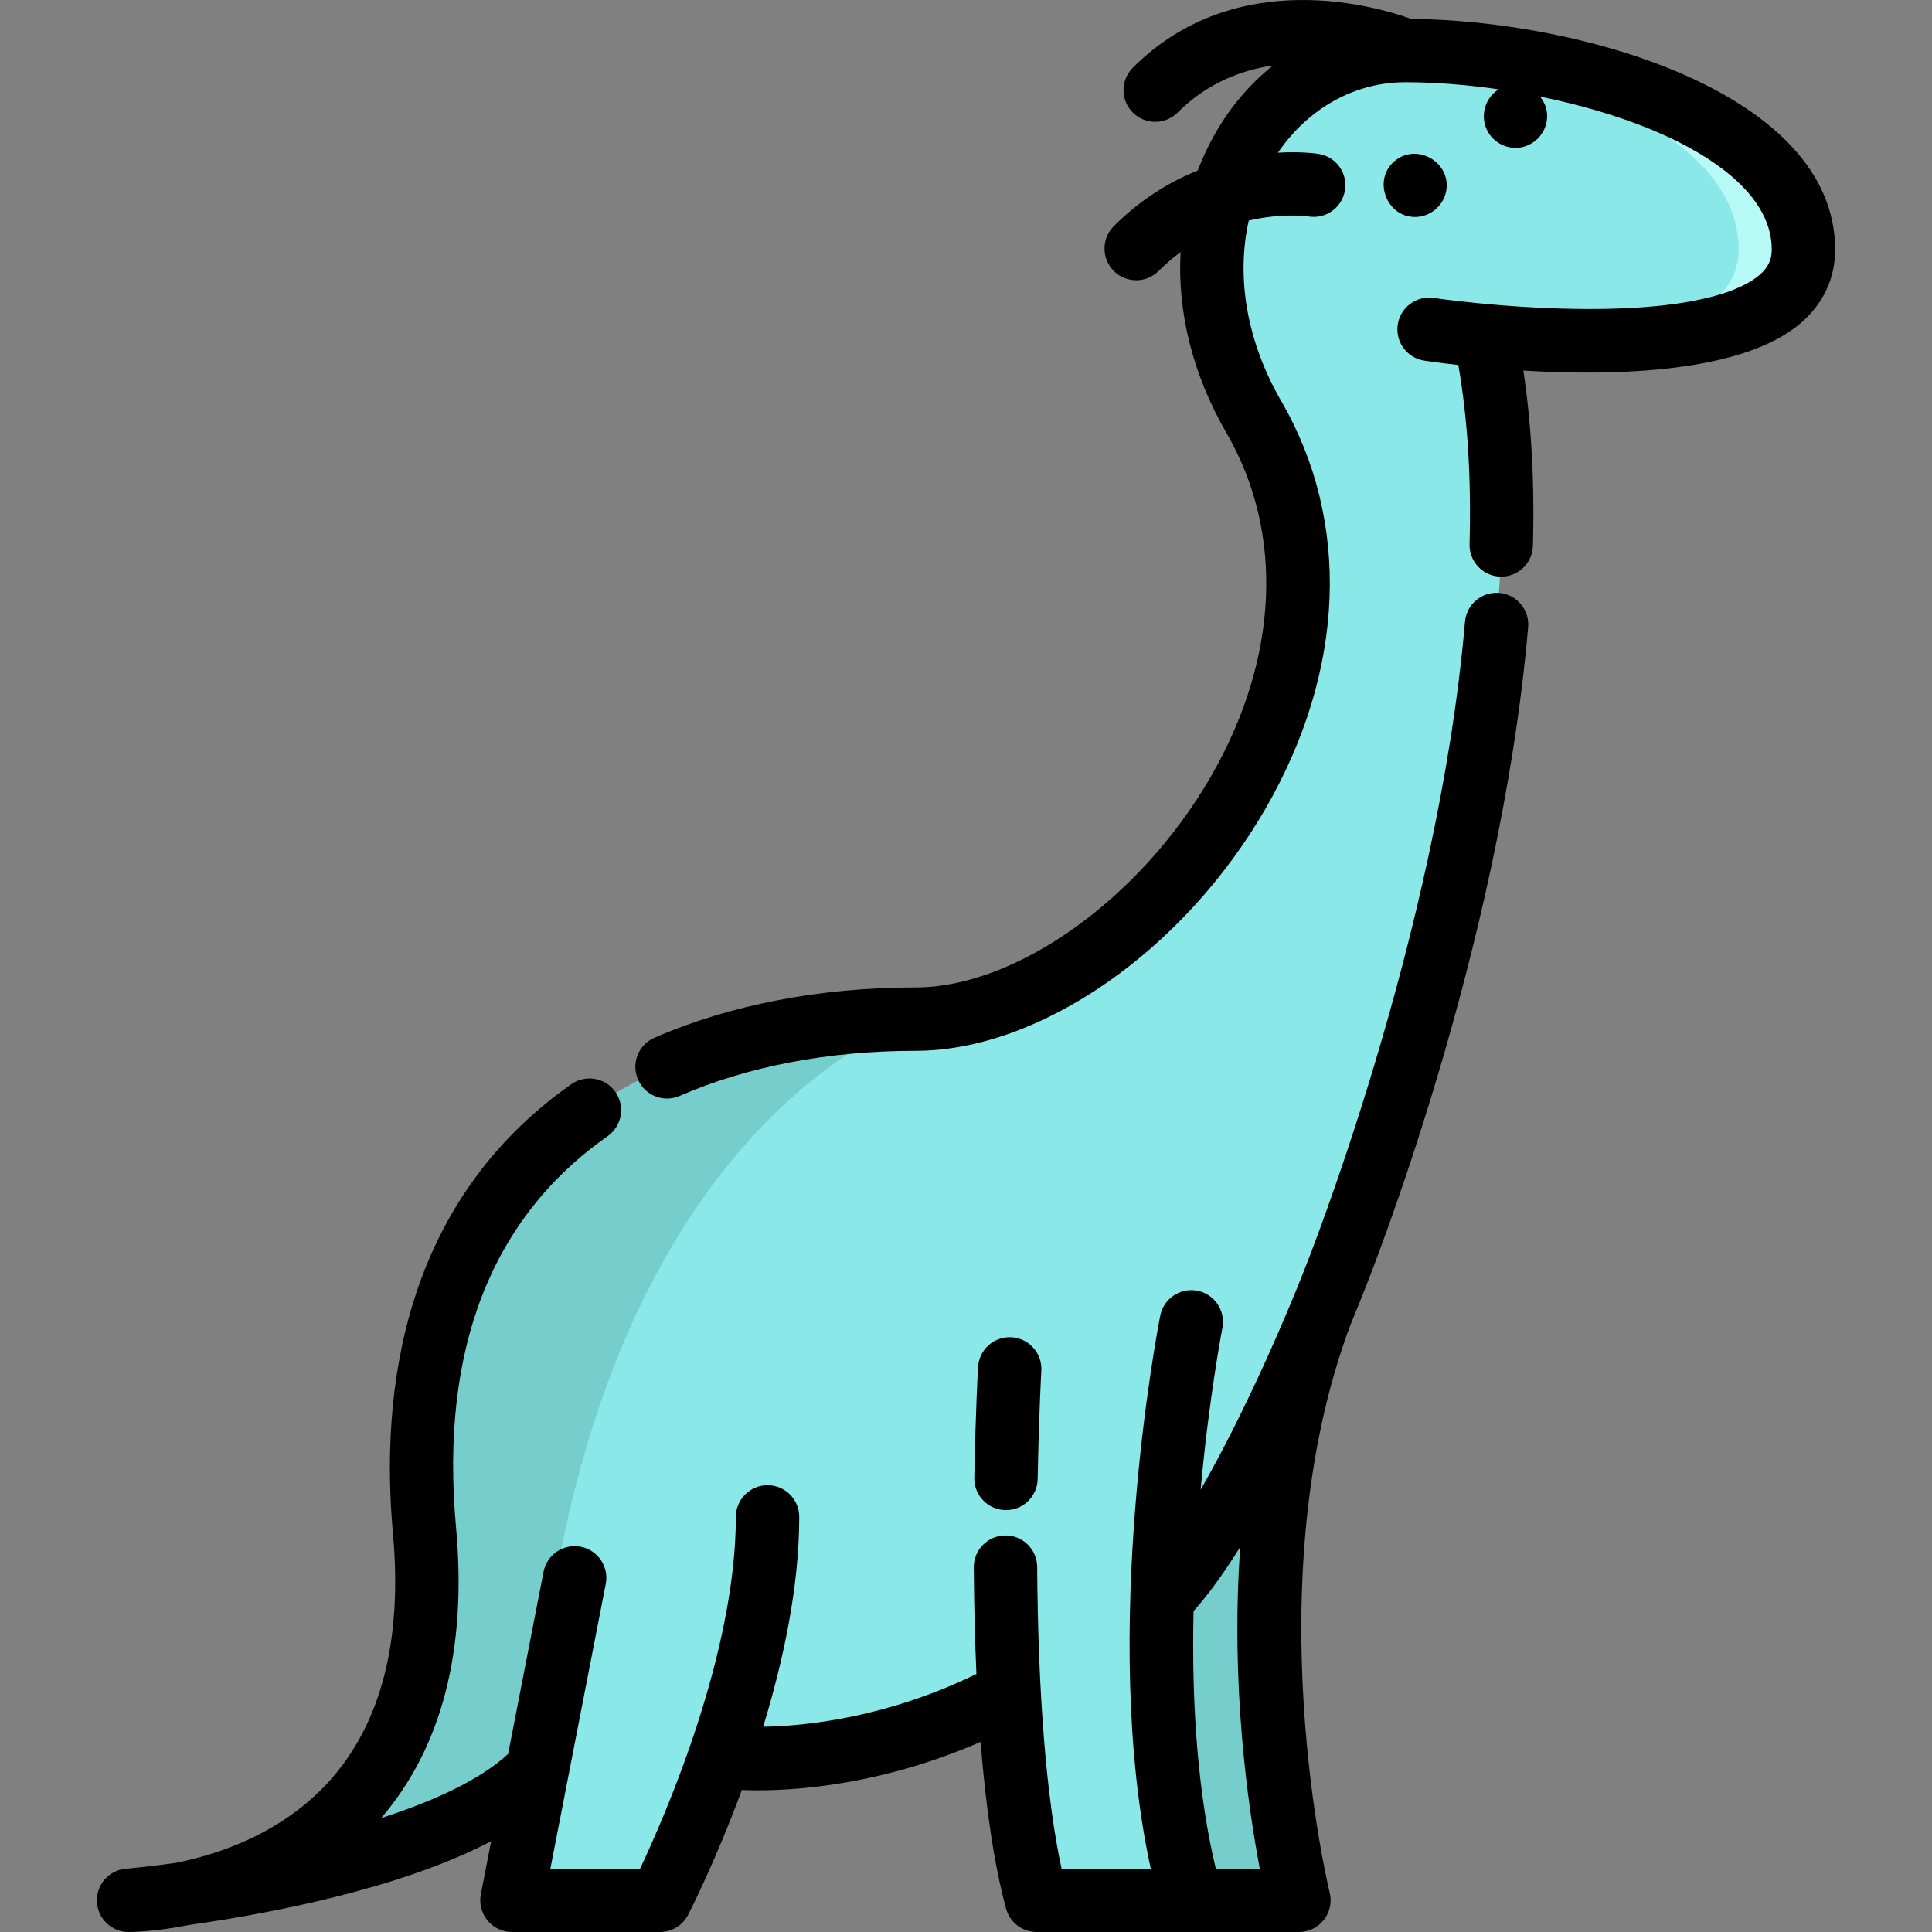 <svg xmlns="http://www.w3.org/2000/svg" xmlns:xlink="http://www.w3.org/1999/xlink" id="Layer_1" x="0" y="0" enable-background="new 0 0 512 512" version="1.1" viewBox="0 0 512 512" xml:space="preserve"><rect x="0" y="0" width="512" height="512" fill="#808080" stroke="none"/><path fill="#8BE8E8" d="M477.927,66.164c0,27.141-56.757,25.305-84.414,22.786v0.011 c21.14,99.731-40.096,250.778-40.096,250.778s-0.011,0.034-0.045,0.112c-0.034,0.056-0.056,0.112-0.067,0.168 c-1.164,2.654-2.239,5.33-3.258,8.017c-0.034,0.078-0.067,0.168-0.09,0.246c-7.468,17.893-25.686,58.986-41.977,75.266 c-0.795,26.223,0.672,55.369,7.726,80.047h-40.992c-4.02-14.914-6.192-34.823-7.289-54.955 c-40.466,21.577-75.244,16.997-75.244,16.997l-1.265-0.448c-7.67,22.215-16.034,38.406-16.034,38.406h-39.212l6.539-33.647 l-0.638-0.123c-19.427,19.438-68.122,28.519-92.744,31.99c24.488-4.994,70.239-23.984,63.666-96.26 c-8.913-98.041,58.829-135.472,130.131-135.472c56.993,0,130.344-89.341,89.643-159.59c-27.511-47.486,0-97.1,40.108-97.1 S477.927,30.278,477.927,66.164z"/><path fill="#B7F9F7" d="M372.373,13.392c-2.065,0-4.092,0.139-6.084,0.394c40.008,2.718,94.47,19.639,94.47,52.377 c0,17.663-24.039,23.052-48.45,23.968c28.782,0.955,65.619-2.103,65.619-23.968C477.927,30.278,412.481,13.392,372.373,13.392z"/><g><path fill="#76CECC" d="M242.623,270.083c0,0-92.276,28.553-101.053,199.743c-19.427,19.438-68.122,28.519-92.744,31.99 c24.488-4.994,70.239-23.984,63.666-96.26C103.579,307.514,171.32,270.083,242.623,270.083z"/><path fill="#76CECC" d="M344.233,503.595h-28.53c-7.054-24.678-8.521-53.824-7.726-80.047 c16.292-16.28,34.509-57.373,41.977-75.266C323.25,419.652,344.233,503.595,344.233,503.595z"/></g><path d="M373.949,5.003c-8.417-3.056-46.209-14.584-73.744,12.948c-3.28,3.28-3.28,8.597,0,11.875c1.64,1.64,3.789,2.46,5.939,2.46 c2.149,0,4.298-0.82,5.939-2.46c7.736-7.736,16.746-11.237,25.293-12.485c-5.961,4.743-11.139,10.742-15.211,17.809 c-1.863,3.231-3.439,6.587-4.747,10.034c-7.302,2.926-15.031,7.533-22.249,14.753c-3.28,3.28-3.28,8.597,0,11.875 c1.64,1.639,3.79,2.46,5.939,2.46c2.149,0,4.299-0.82,5.939-2.46c1.905-1.905,3.856-3.555,5.82-5.005 c-0.882,15.821,3.182,32.434,12.139,47.894c15.415,26.61,13.907,59.826-4.137,91.132c-18.653,32.361-51.559,55.849-78.242,55.849 c-25.293,0-49.227,4.617-69.218,13.348c-4.25,1.856-6.19,6.808-4.334,11.057c1.378,3.155,4.463,5.039,7.7,5.039 c1.122,0,2.263-0.226,3.358-0.704c17.887-7.814,39.497-11.944,62.495-11.944c32.828,0,70.985-26.424,92.794-64.258 c21.123-36.649,22.625-75.992,4.118-107.938c-9.093-15.697-12.005-32.682-8.606-47.829c8.738-2.052,15.355-1.157,15.905-1.076 c4.574,0.718,8.85-2.395,9.588-6.96c0.738-4.578-2.375-8.889-6.953-9.628c-0.448-0.073-4.589-0.692-10.803-0.33 c8.001-11.75,20.363-18.673,33.712-18.673c7.95,0,16.395,0.662,24.827,1.887c-0.223,0.137-0.45,0.26-0.667,0.422 c-2.84,2.127-4.005,5.968-2.901,9.327c1.12,3.406,4.388,5.761,7.973,5.761c4.052,0,7.556-2.987,8.267-6.958 c0.465-2.598-0.329-4.913-1.794-6.647c10.322,2.101,20.294,4.994,28.942,8.516c12.14,4.946,32.504,15.688,32.504,32.067 c0,2.701-1.001,4.768-3.243,6.703c-4.141,3.572-15.978,9.498-48.86,8.995c-19.787-0.298-37.304-2.869-37.478-2.894 c-4.589-0.684-8.859,2.483-9.541,7.071c-0.681,4.586,2.482,8.858,7.069,9.541c1.341,0.2,4.525,0.653,8.988,1.154 c2.459,14.128,3.46,30.057,2.975,47.454c-0.129,4.637,3.524,8.5,8.16,8.628c0.08,0.002,0.159,0.003,0.239,0.003 c4.529,0,8.263-3.608,8.39-8.164c0.468-16.772-0.398-32.323-2.532-46.439c24.16,1.441,58.112,0.687,73.555-12.627 c5.937-5.117,9.074-11.835,9.074-19.426C486.321,24.906,419.863,5.438,373.949,5.003z"/><path d="M266.445,400.194c0.053,0.001,0.104,0.001,0.157,0.001c4.566,0,8.309-3.66,8.393-8.245 c0.306-16.876,0.96-28.585,0.966-28.701c0.261-4.63-3.281-8.596-7.911-8.858c-4.645-0.26-8.596,3.28-8.858,7.91 c-0.027,0.487-0.676,12.121-0.991,29.344C258.118,396.283,261.81,400.11,266.445,400.194z"/><path d="M397.327,157.127c-4.615-0.401-8.691,3.022-9.09,7.643c-7.246,83.773-42.249,170.941-42.603,171.811 c-0.016,0.038-0.03,0.077-0.046,0.116c-4.514,11.631-15.629,37.637-27.415,58.107c2.281-24.845,5.738-42.693,5.776-42.892 c0.89-4.55-2.076-8.963-6.627-9.854c-4.542-0.89-8.962,2.074-9.854,6.624c-0.703,3.585-16.154,84.011-2.51,146.52h-23.637 c-3.998-18.543-6.226-45.962-6.462-79.954c-0.032-4.638-3.82-8.388-8.457-8.338c-4.638,0.032-8.371,3.819-8.338,8.457 c0.071,10.026,0.303,19.448,0.699,28.258c-23.75,11.561-45.025,13.788-56.518,13.984c5.289-17.299,9.56-37.019,9.56-55.614 c0-4.638-3.76-8.398-8.398-8.398c-4.638,0-8.398,3.76-8.398,8.398c0,36.293-18.824,79.334-25.373,93.209h-23.779l14.676-75.463 c0.886-4.553-2.088-8.961-6.641-9.847c-4.548-0.883-8.961,2.088-9.847,6.641l-9.389,48.279 c-7.475,6.918-19.841,12.539-33.633,16.989c16.102-18.773,22.775-44.664,19.835-77.003c-4.279-47.081,9.241-81.979,40.187-103.722 c3.795-2.666,4.709-7.905,2.043-11.7c-2.666-3.795-7.904-4.709-11.7-2.043c-45.116,31.701-50.6,82.202-47.257,118.986 c2.584,28.427-3.14,50.585-17.012,65.855c-12.49,13.75-29.309,19.292-40.633,21.525c-5.176,0.714-9.678,1.223-13.168,1.537 c-4.473,0.403-7.838,4.254-7.636,8.741c0.202,4.487,3.897,8.02,8.389,8.02c0.642,0,7.091-0.052,16.238-1.893 c20.096-2.841,55.344-9.327,79.847-22.152l-2.731,14.044c-0.478,2.462,0.168,5.01,1.764,6.944c1.596,1.936,3.973,3.056,6.481,3.056 h39.217c3.142,0,6.021-1.753,7.463-4.546c0.576-1.115,7.338-14.348,14.238-33.081c1.219,0.048,2.619,0.081,4.195,0.081 c12.006,0,33.929-1.871,59.082-12.831c1.422,17.992,3.67,32.773,6.737,44.163c0.988,3.667,4.312,6.214,8.109,6.214h40.969 c0.009,0,0.018,0.002,0.027,0.002c0.01,0,0.021-0.002,0.031-0.002h28.494c2.585,0,5.024-1.191,6.616-3.228 c1.591-2.036,2.157-4.694,1.532-7.202c-0.212-0.849-19.994-82.402,5.492-150.445c1.903-4.582,3.089-7.613,3.353-8.291 c1.795-4.434,36.315-90.682,43.745-176.614C405.369,161.597,401.948,157.526,397.327,157.127z M333.856,495.202h-11.655 c-4.493-18.689-6.491-41.881-5.897-68.242c4.137-4.623,8.316-10.505,12.374-17.009C326.049,446.644,330.807,479.171,333.856,495.202 z"/><path d="M383.233,50.739c1.519-7.643-7.725-13.049-13.654-8.049c-5.853,4.935-2.211,14.812,5.424,14.812 C378.955,57.502,382.464,54.61,383.233,50.739z"/></svg>